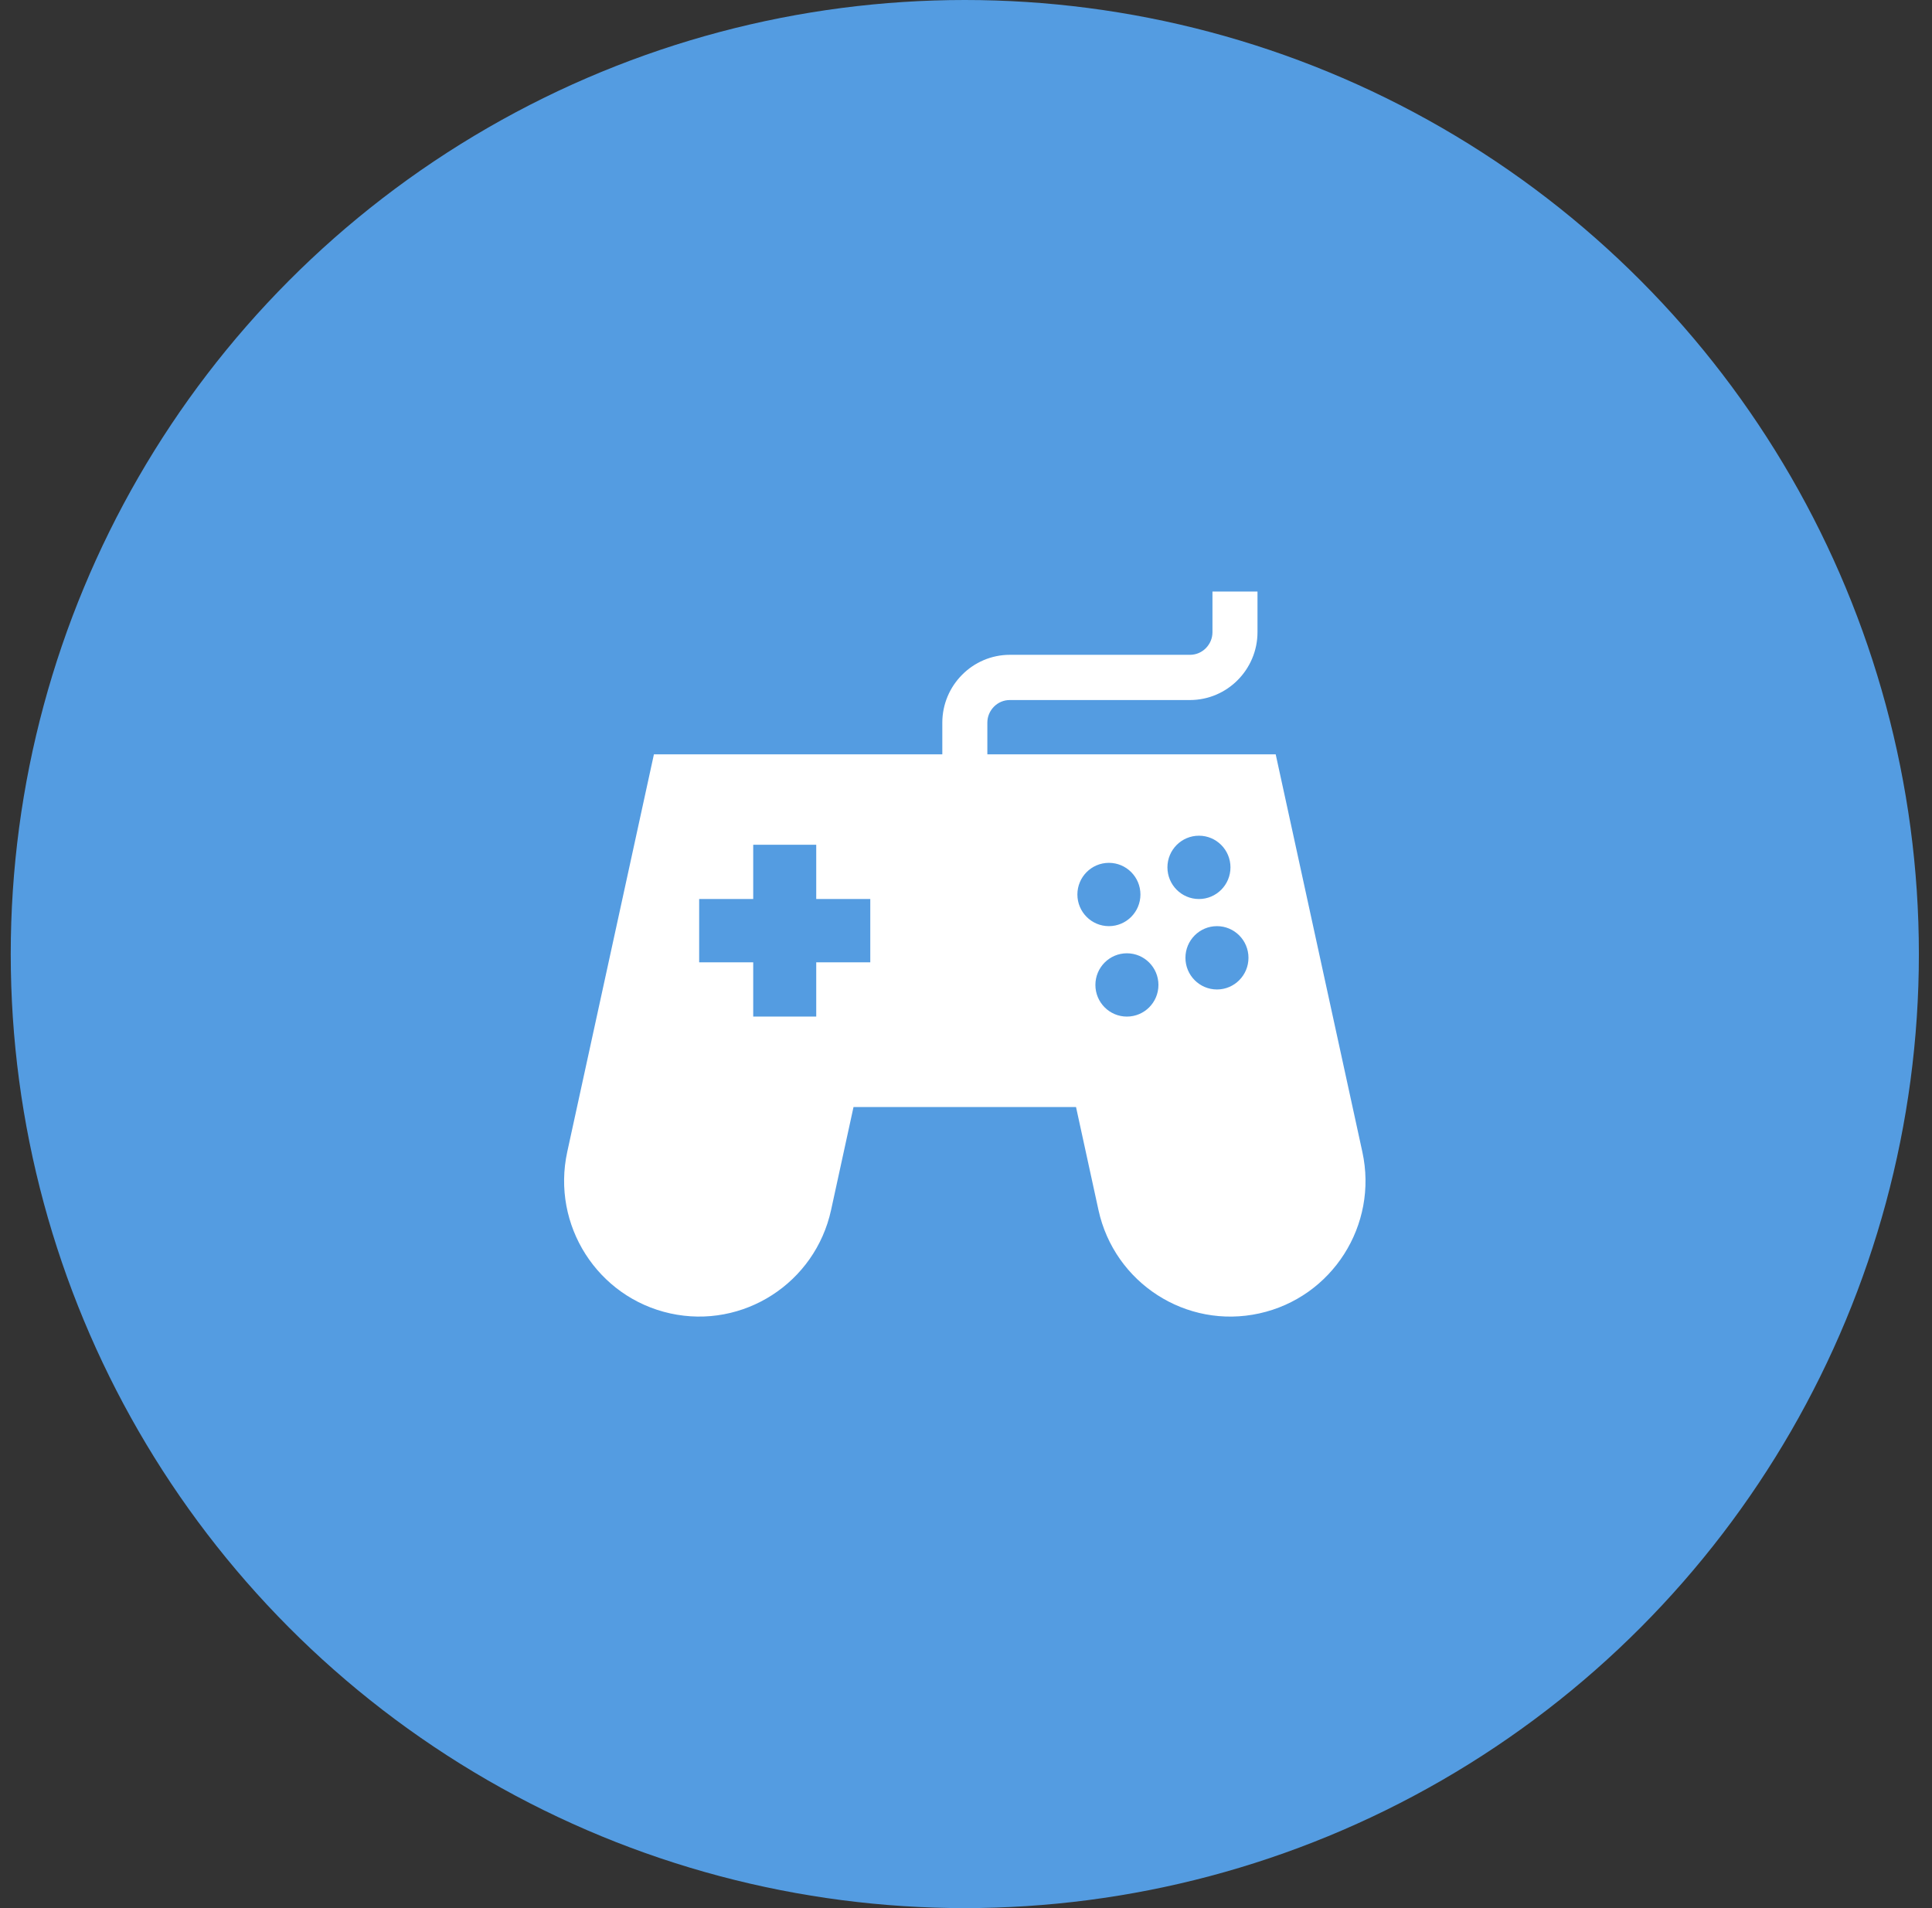<?xml version="1.0" encoding="UTF-8"?>
<svg width="81px" height="80px" viewBox="0 0 81 80" version="1.1" xmlns="http://www.w3.org/2000/svg" xmlns:xlink="http://www.w3.org/1999/xlink">
    <rect x="0" y="0" width="81" height="80" fill="#333333" stroke="none"/>
    <!-- Generator: Sketch 57 (83077) - https://sketch.com -->
    <title>Circle Icon@1,5x</title>
    <desc>Created with Sketch.</desc>
    <g id="Page-1" stroke="none" stroke-width="1" fill="none" fill-rule="evenodd">
        <g id="EPIPAY-Homepage" transform="translate(-961, -4978)">
            <g id="Bubble-List-Copy-11" transform="translate(961, 4978)">
                <g id="Circle-Icon" transform="translate(0.45, 0)">
                    <circle id="Oval" fill="#549CE1" cx="40" cy="40" r="40"></circle>
                    <g id="Icons/BPJS-Copy-3" transform="translate(14.4, 14.4)" fill="#FFFFFF">
                        <path d="M42.267,33.894 L38.634,17.226 L38.626,17.227 L38.626,17.226 L26.545,17.226 L26.545,15.898 C26.545,15.637 26.649,15.406 26.822,15.228 C26.997,15.053 27.229,14.95 27.488,14.95 L35.039,14.95 C35.818,14.95 36.532,14.628 37.039,14.115 C37.55,13.603 37.871,12.888 37.871,12.106 L37.871,10.4 L35.983,10.4 L35.983,12.106 C35.983,12.367 35.879,12.598 35.706,12.776 C35.531,12.951 35.299,13.054 35.039,13.054 L27.488,13.054 C26.71,13.054 25.996,13.376 25.488,13.89 C24.977,14.401 24.657,15.116 24.657,15.898 L24.657,17.226 L12.576,17.226 L12.576,17.227 L12.566,17.226 L8.932,33.894 C8.264,36.964 10.198,39.995 13.252,40.667 C16.308,41.338 19.326,39.395 19.994,36.328 L20.934,32.014 L30.263,32.014 L31.203,36.328 C31.871,39.397 34.89,41.34 37.945,40.667 C41.003,39.995 42.938,36.962 42.267,33.894 L42.267,33.894 Z M21.637,25.947 L19.371,25.947 L19.371,28.222 L16.729,28.222 L16.729,25.947 L14.463,25.947 L14.463,23.293 L16.729,23.293 L16.729,21.018 L19.371,21.018 L19.371,23.293 L21.637,23.293 L21.637,25.947 Z M30.32,23.103 C30.32,22.37 30.912,21.776 31.641,21.776 C32.371,21.776 32.963,22.37 32.963,23.103 C32.963,23.836 32.371,24.43 31.641,24.43 C30.912,24.43 30.32,23.836 30.32,23.103 L30.32,23.103 Z M32.396,28.222 C31.667,28.222 31.075,27.628 31.075,26.895 C31.075,26.162 31.667,25.568 32.396,25.568 C33.126,25.568 33.718,26.162 33.718,26.895 C33.718,27.628 33.126,28.222 32.396,28.222 L32.396,28.222 Z M34.095,21.965 C34.095,21.232 34.687,20.638 35.417,20.638 C36.146,20.638 36.738,21.232 36.738,21.965 C36.738,22.698 36.146,23.293 35.417,23.293 C34.687,23.293 34.095,22.698 34.095,21.965 L34.095,21.965 Z M36.172,27.085 C35.442,27.085 34.85,26.49 34.85,25.757 C34.85,25.024 35.442,24.43 36.172,24.43 C36.901,24.43 37.493,25.024 37.493,25.757 C37.493,26.49 36.901,27.085 36.172,27.085 L36.172,27.085 Z" id="Page-1"></path>
                    </g>
                </g>
            </g>
        </g>
    </g>
</svg>